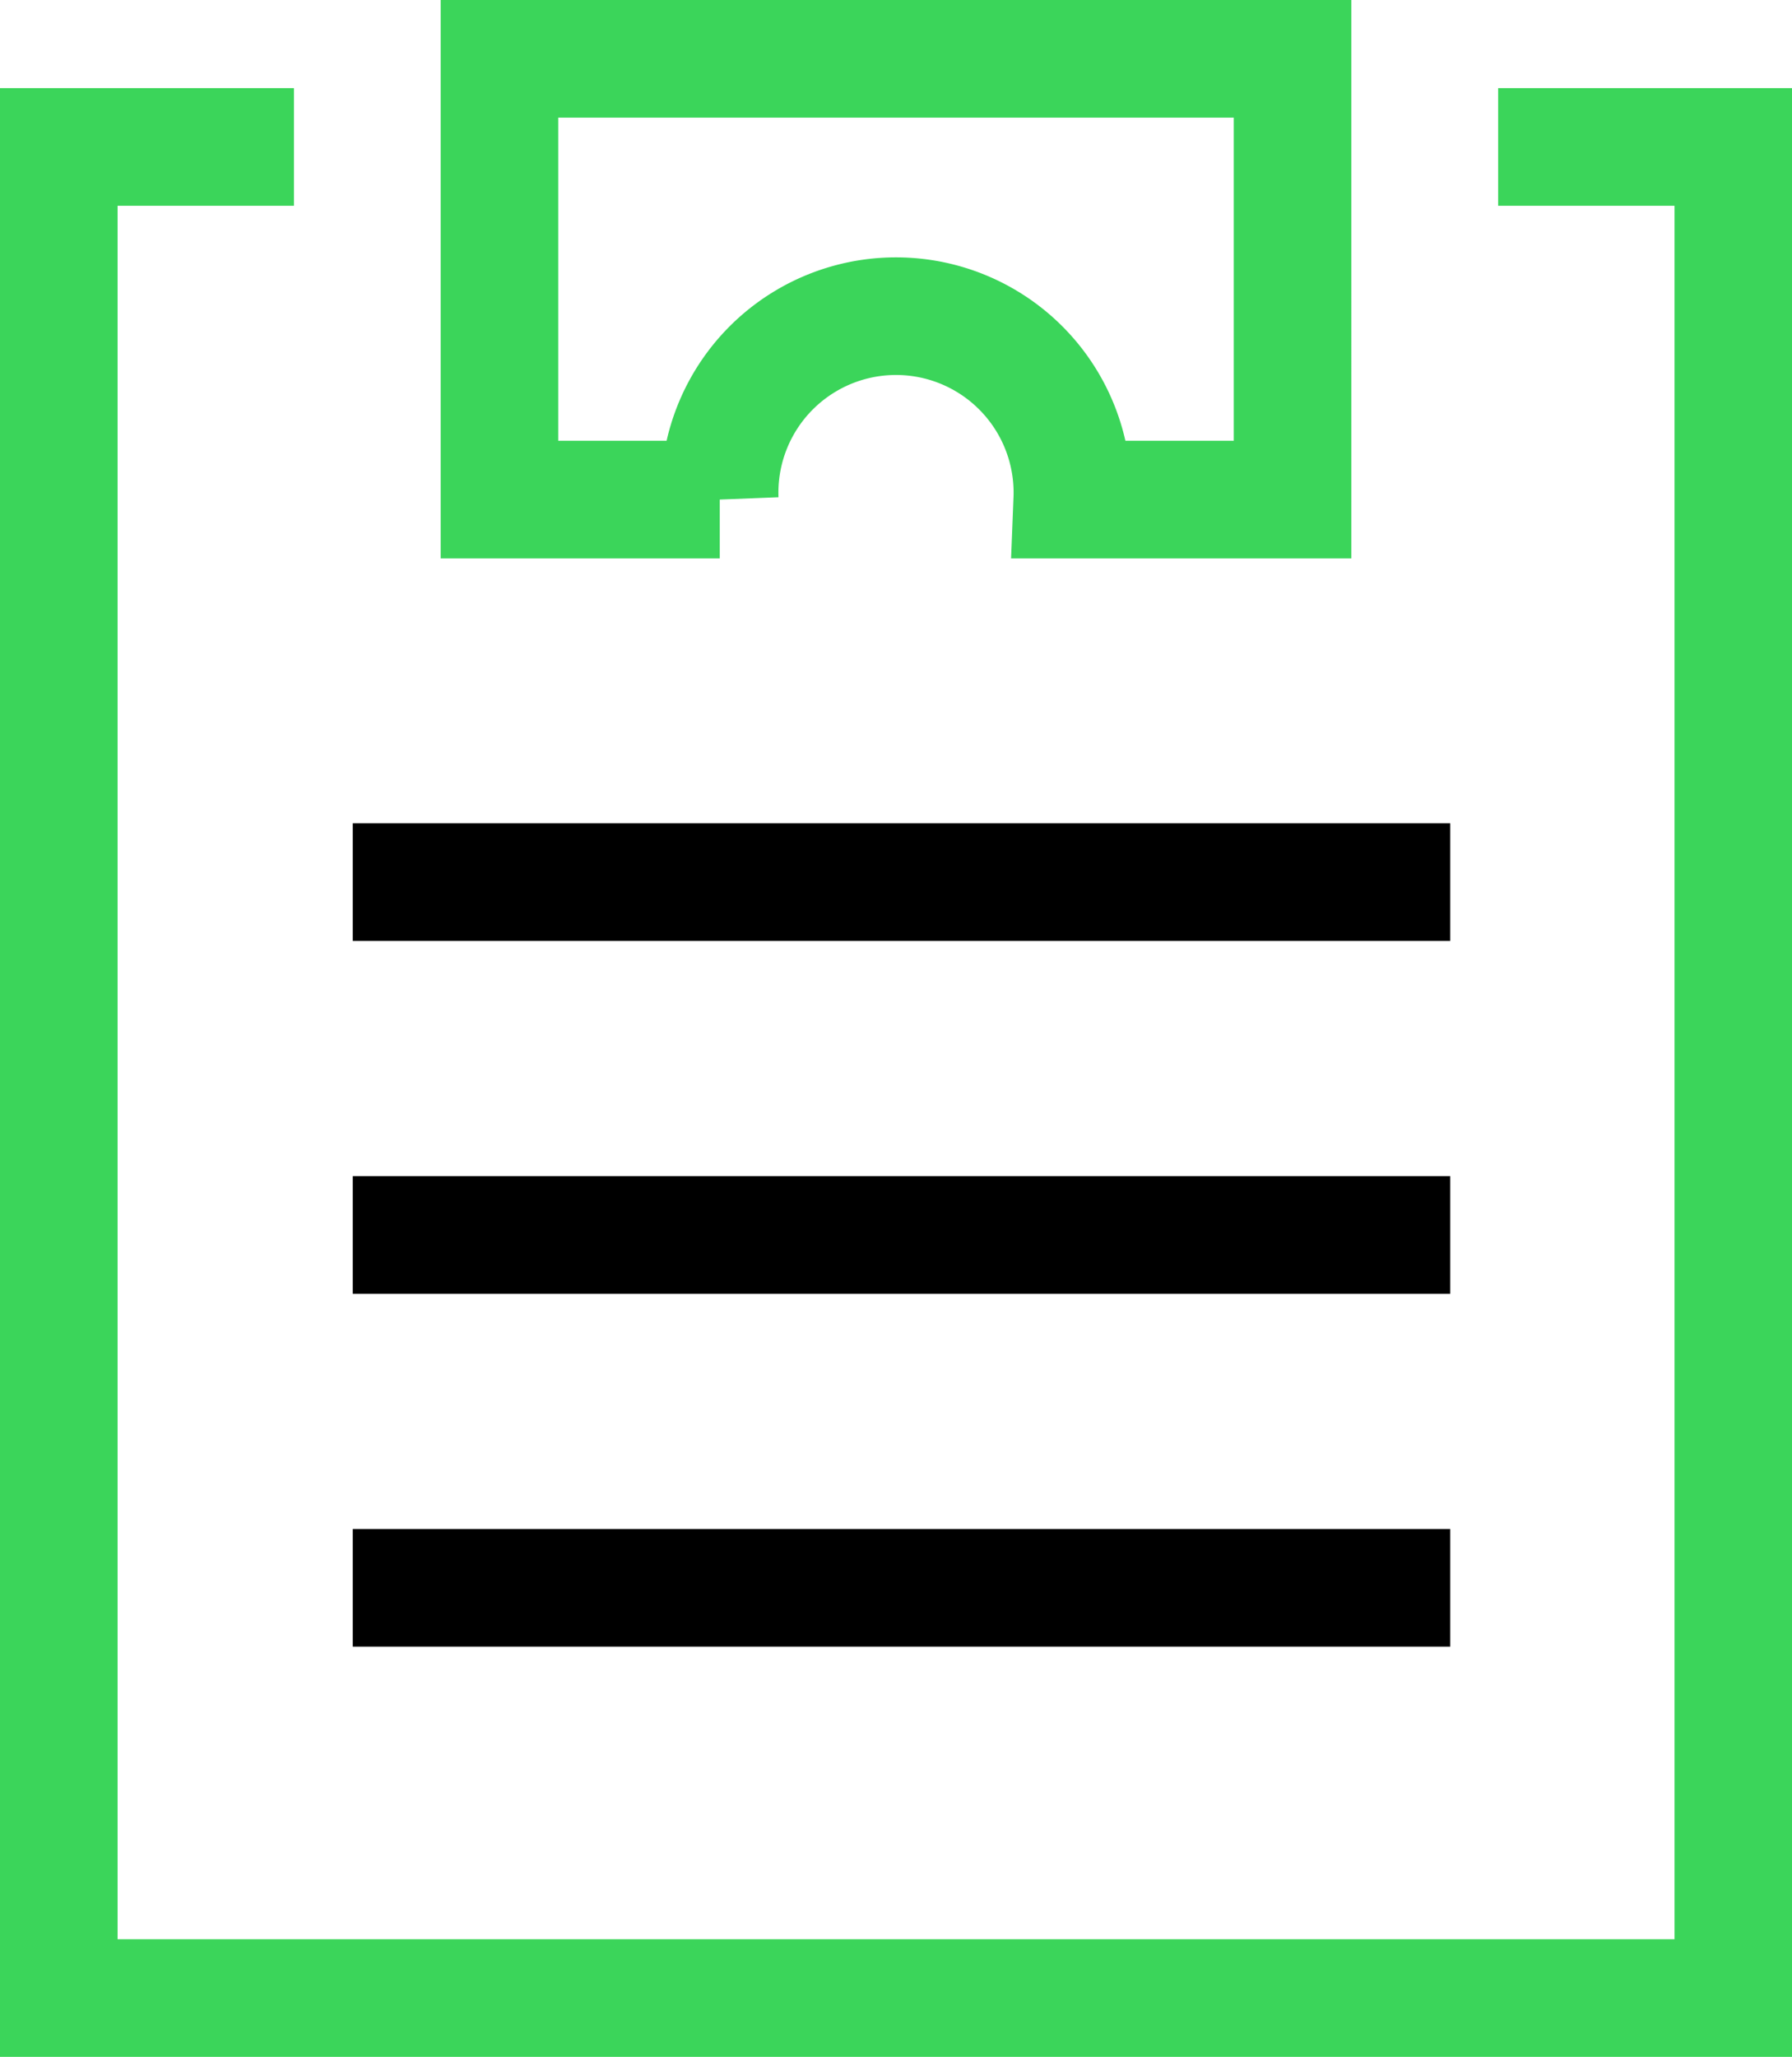 <svg xmlns="http://www.w3.org/2000/svg" width="45.719" height="52.464" viewBox="0 0 45.719 52.464">
  <g id="notepad" transform="translate(-4 -1)">
    <g id="Group_10361" data-name="Group 10361" transform="translate(5.5 2.5)">
      <path id="Path_10516" data-name="Path 10516" d="M43.222,4h4.5V51.215H5V4H9.5" transform="translate(-5 -1.752)" fill="none" stroke="#3bd55a" stroke-linecap="square" stroke-miterlimit="10" stroke-width="3"/>
      <path id="Path_10517" data-name="Path 10517" d="M15,2V13.242h5.621a4.5,4.5,0,1,1,8.993,0h5.621V2Z" transform="translate(-3.758 -2)" fill="none" stroke="#3bd55a" stroke-linecap="square" stroke-miterlimit="10" stroke-width="3"/>
      <line id="Line_125" data-name="Line 125" x2="25" transform="translate(9 21)" fill="none" stroke="#000" stroke-linecap="square" stroke-miterlimit="10" stroke-width="3"/>
      <line id="Line_126" data-name="Line 126" x2="25" transform="translate(9 30)" fill="none" stroke="#000" stroke-linecap="square" stroke-miterlimit="10" stroke-width="3"/>
      <line id="Line_127" data-name="Line 127" x2="25" transform="translate(9 39)" fill="none" stroke="#000" stroke-linecap="square" stroke-miterlimit="10" stroke-width="3"/>
    </g>
  </g>
</svg>
